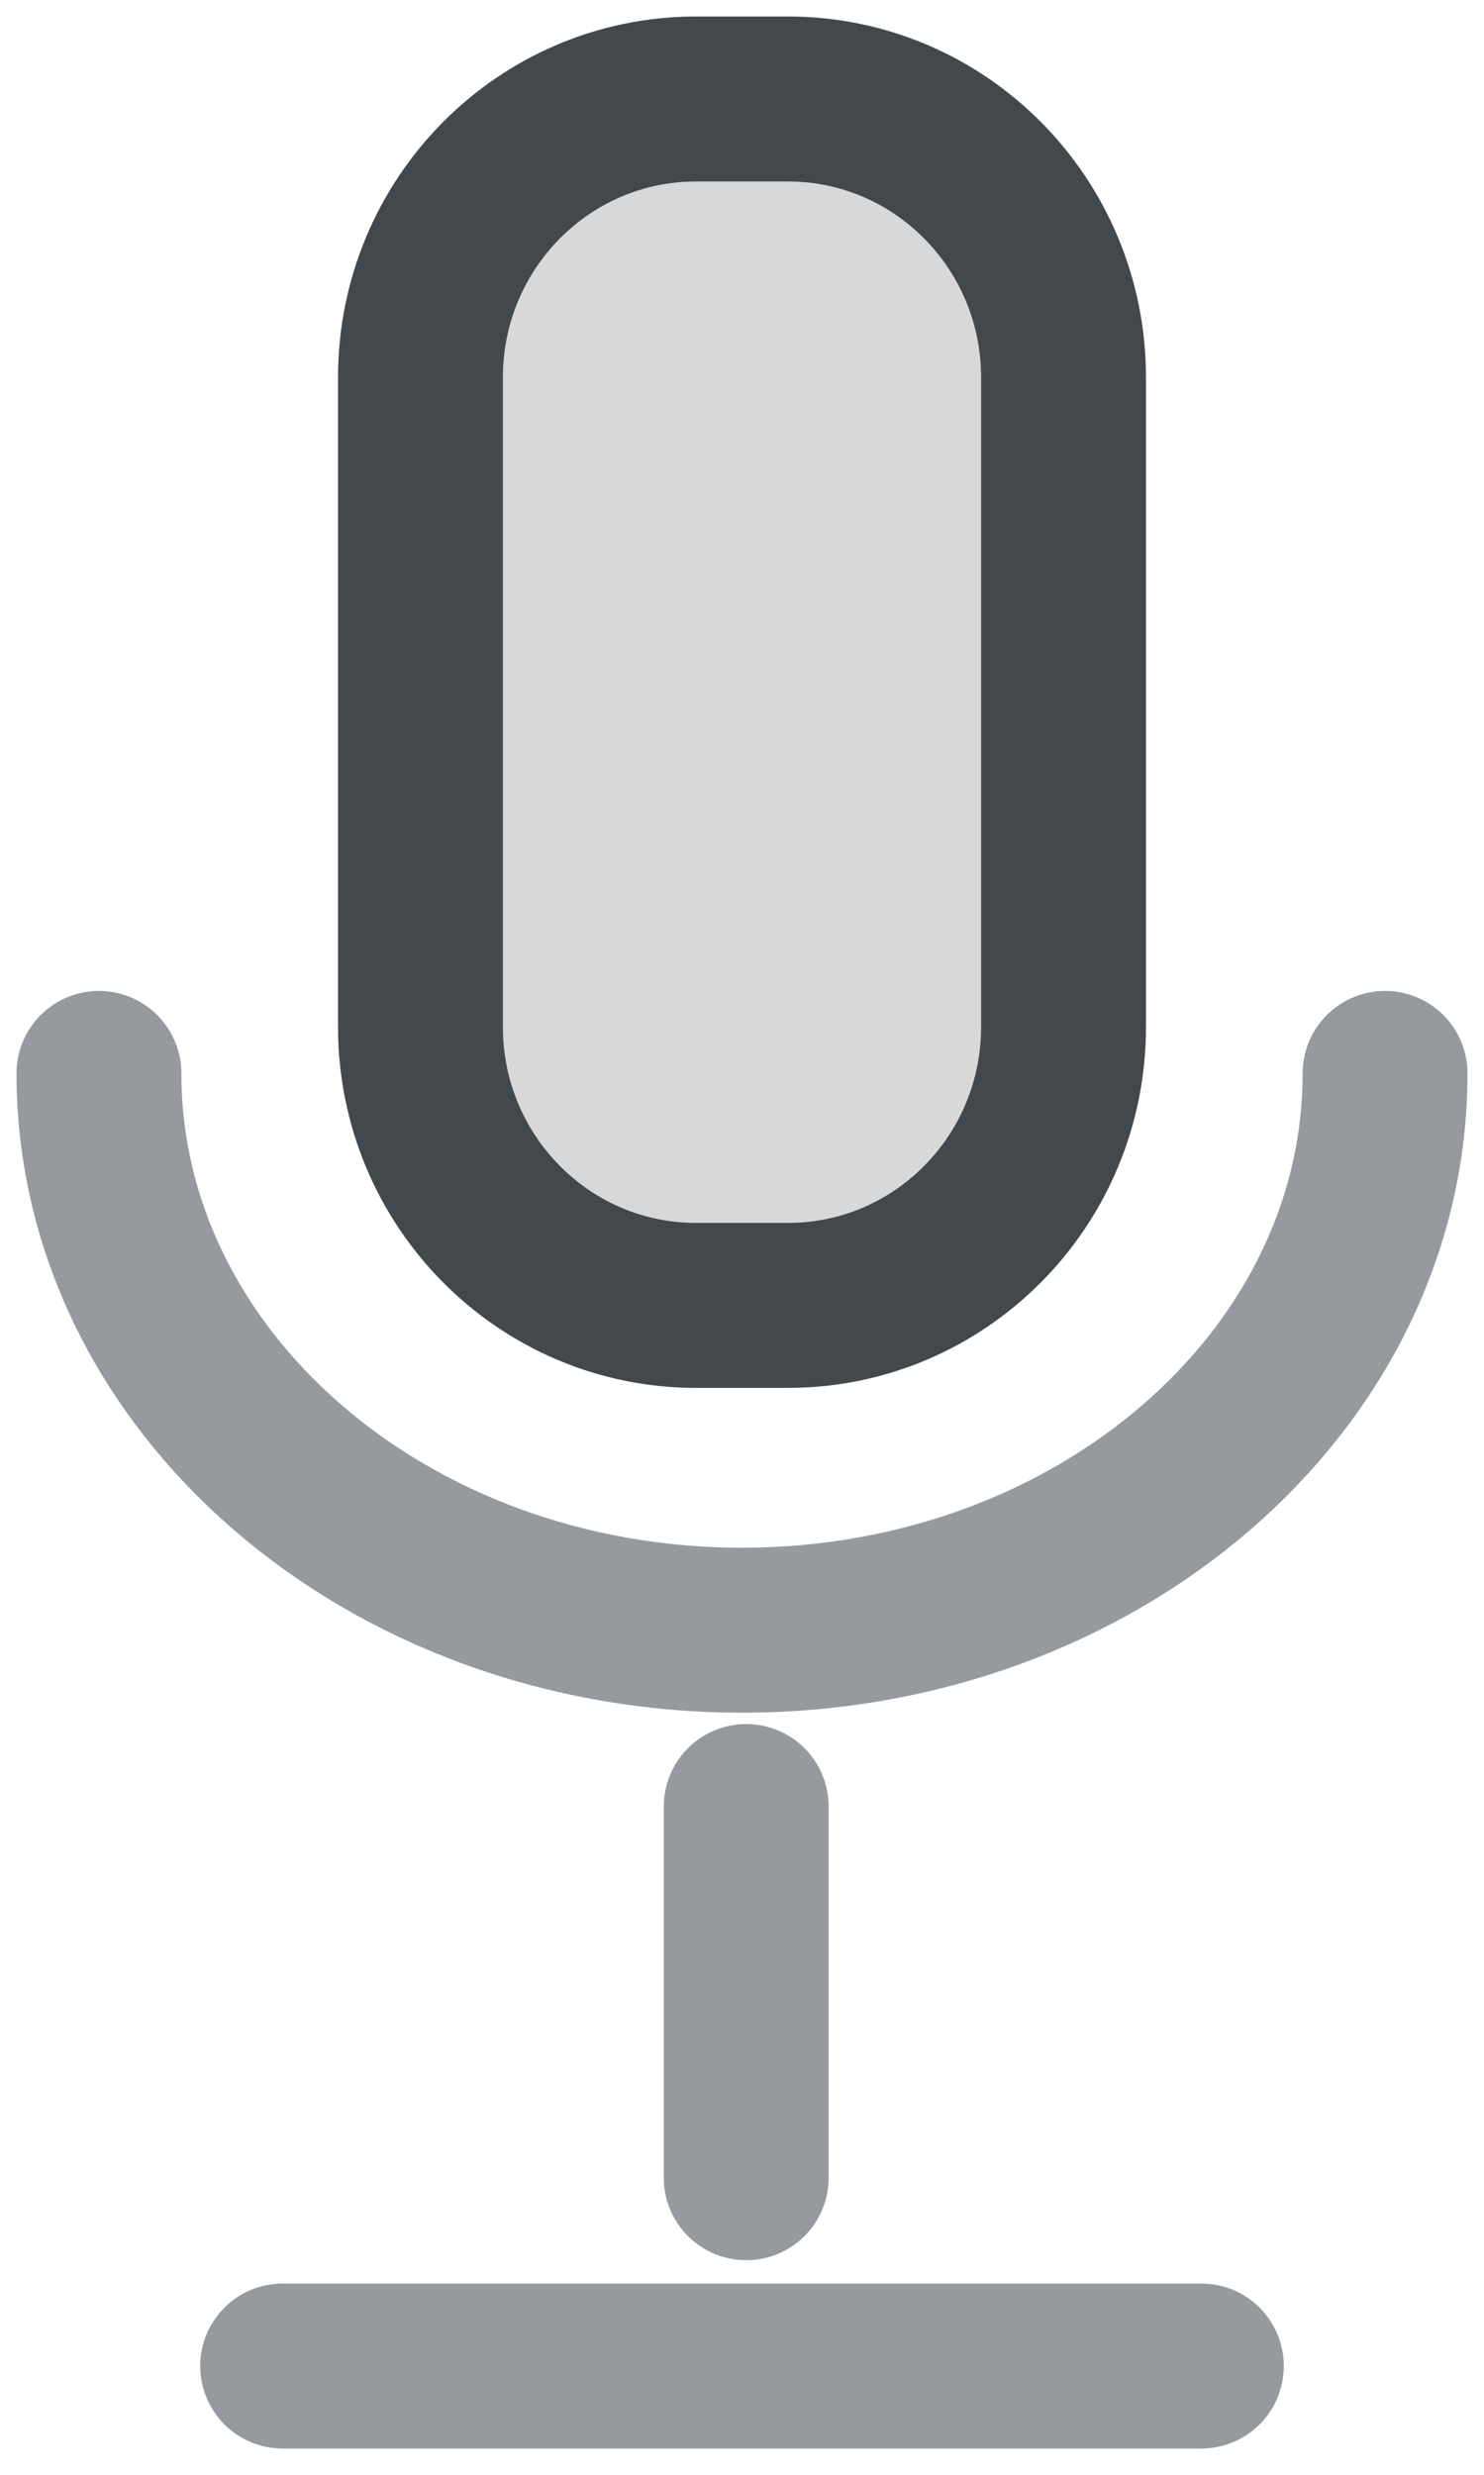 <?xml version="1.0" encoding="UTF-8" standalone="no"?>
<svg width="45px" height="75px" viewBox="0 0 45 75" version="1.1" xmlns="http://www.w3.org/2000/svg" xmlns:xlink="http://www.w3.org/1999/xlink">
    <!-- Generator: Sketch 39.1 (31720) - http://www.bohemiancoding.com/sketch -->
    <title>Icon</title>
    <desc>Created with Sketch.</desc>
    <defs></defs>
    <g id="Welcome" stroke="none" stroke-width="1" fill="none" fill-rule="evenodd" stroke-linecap="round" stroke-linejoin="round">
        <g id="Desktop" transform="translate(-337, -1156)" stroke-width="5">
            <g id="skills" transform="translate(180, 663)">
                <g id="Group-7" transform="translate(139, 490)">
                    <g id="Icon" transform="translate(21, 6)">
                        <path d="M29.25,28.124 C29.25,32.784 25.509,36.561 20.893,36.561 L18.107,36.561 C13.491,36.561 9.75,32.784 9.75,28.124 L9.75,8.437 C9.75,3.777 13.491,0 18.107,0 L20.893,0 C25.509,0 29.25,3.777 29.25,8.437 L29.25,28.124 L29.25,28.124 Z" id="Stroke-455" stroke="#43484D" fill="#D8D8D8"></path>
                        <path d="M39,29.53 C39,38.849 30.27,46.404 19.5,46.404 C8.73,46.404 0,38.849 0,29.53" id="Stroke-456" stroke="#969A9F"></path>
                        <path d="M19.628,51.748 L19.628,62.997" id="Stroke-457" stroke="#969A9F"></path>
                        <path d="M5.571,68.704 L33.429,68.704" id="Stroke-458" stroke="#969A9F"></path>
                    </g>
                </g>
            </g>
        </g>
    </g>
</svg>
